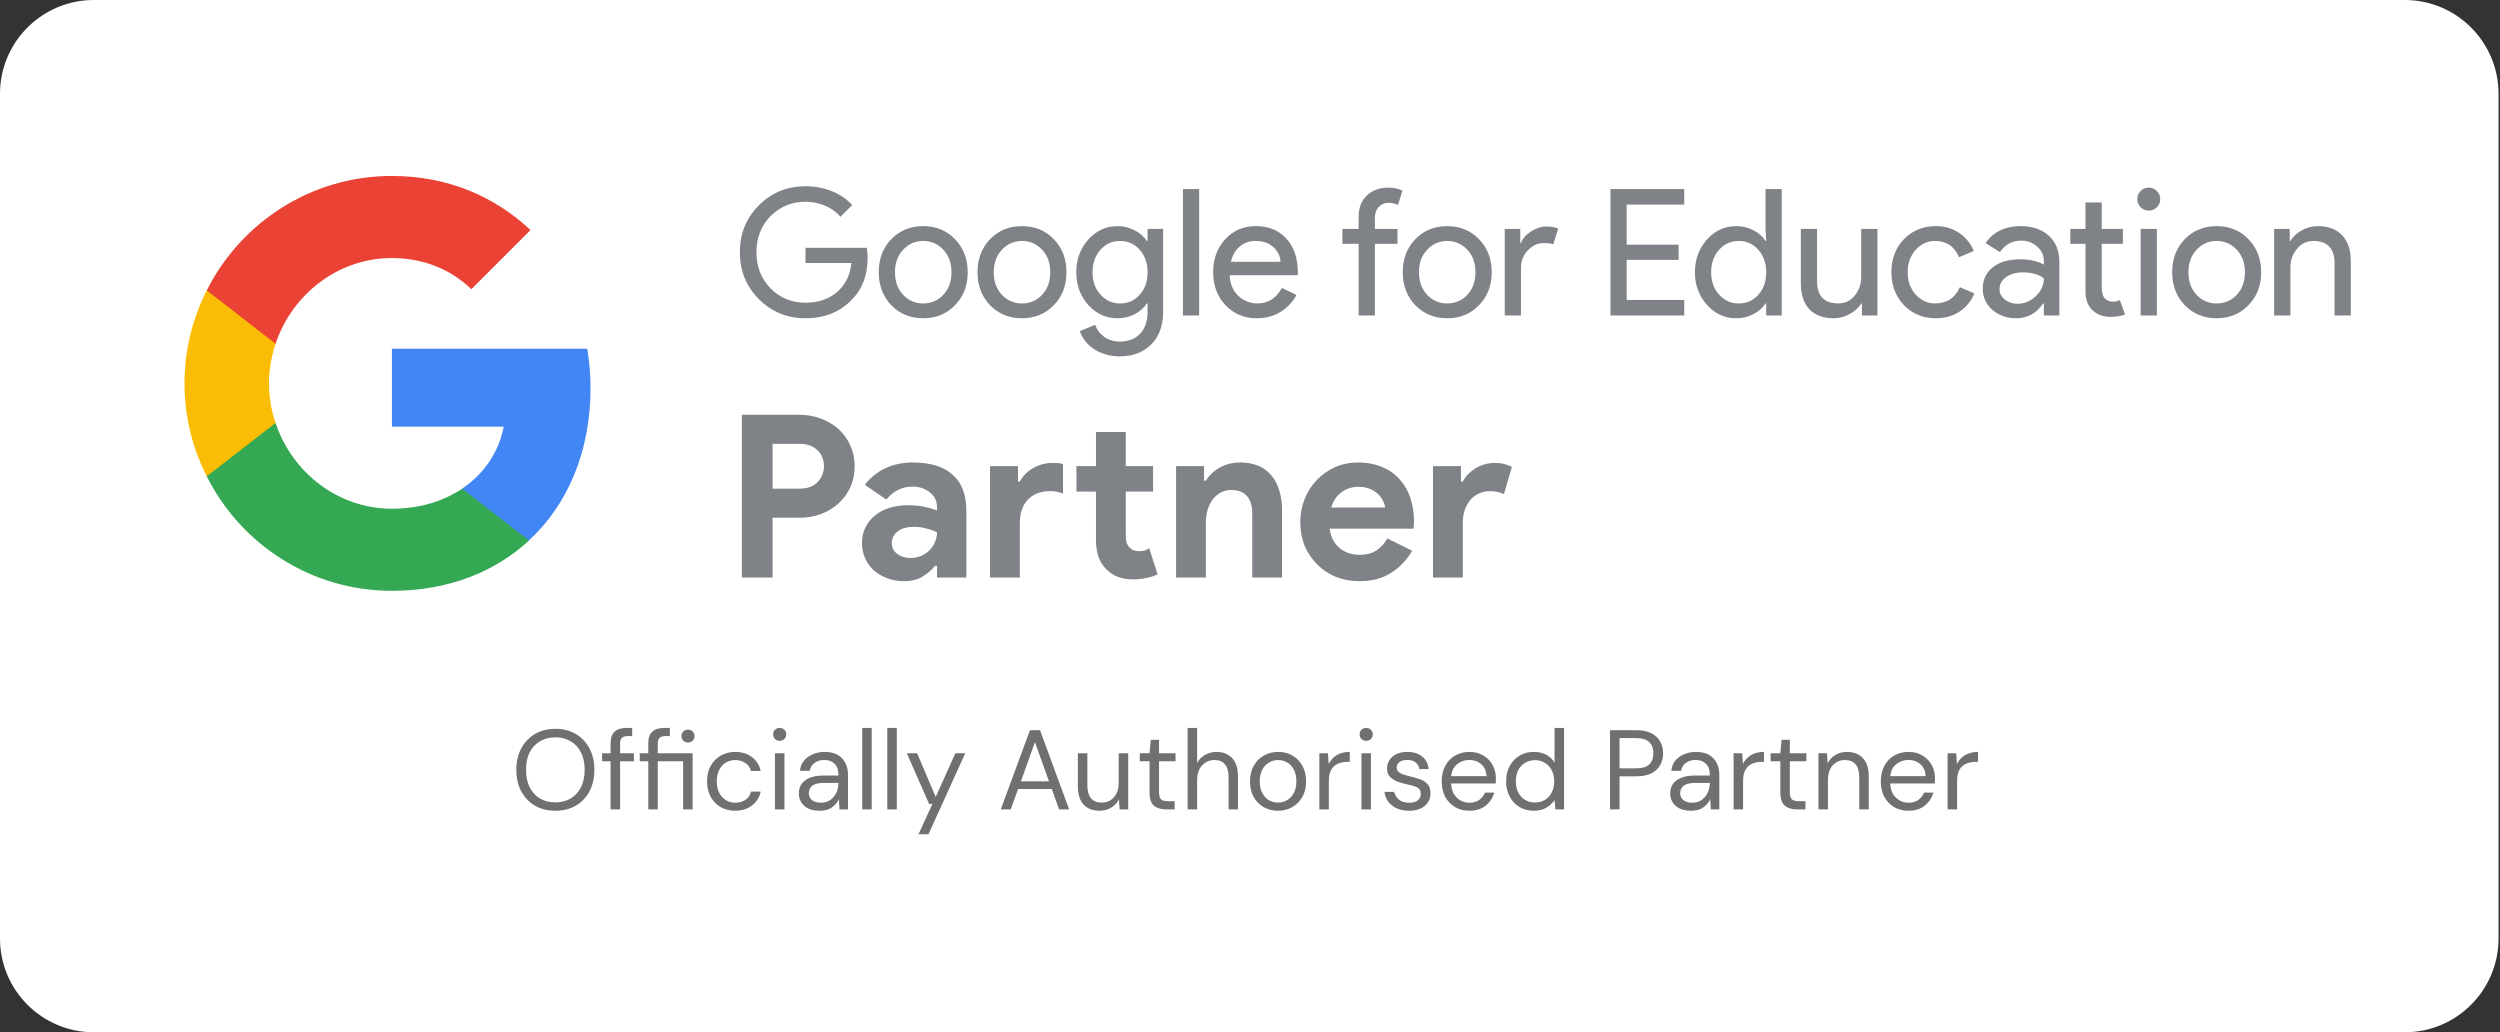 <svg width="155" height="64" viewBox="0 0 155 64" fill="none" xmlns="http://www.w3.org/2000/svg">
<rect x="0" y="0" width="155" height="64" fill="#333333" stroke="none"/>
<g clip-path="url(#clip0_81_9794)">
<path d="M149.091 0H5.818C2.605 0 0 2.605 0 5.818V58.182C0 61.395 2.605 64 5.818 64H149.091C152.304 64 154.909 61.395 154.909 58.182V5.818C154.909 2.605 152.304 0 149.091 0Z" fill="white"/>
<path d="M34.432 50.266C33.95 50.266 33.527 50.161 33.162 49.951C32.802 49.735 32.508 49.424 32.313 49.053C32.112 48.669 32.012 48.227 32.012 47.727C32.012 47.226 32.112 46.787 32.313 46.408C32.508 46.036 32.802 45.725 33.162 45.51C33.527 45.295 33.95 45.187 34.432 45.187C34.918 45.187 35.341 45.295 35.701 45.51C36.066 45.725 36.349 46.024 36.551 46.408C36.751 46.786 36.852 47.226 36.852 47.727C36.852 48.227 36.751 48.669 36.551 49.053C36.358 49.426 36.064 49.738 35.701 49.951C35.341 50.162 34.918 50.266 34.432 50.266ZM34.432 49.747C34.792 49.747 35.108 49.667 35.379 49.508C35.655 49.345 35.877 49.103 36.017 48.814C36.172 48.51 36.249 48.148 36.249 47.727C36.249 47.306 36.172 46.946 36.017 46.647C35.878 46.359 35.656 46.119 35.379 45.959C35.108 45.795 34.792 45.714 34.432 45.714C34.071 45.714 33.754 45.795 33.478 45.959C33.203 46.121 32.981 46.361 32.839 46.647C32.69 46.946 32.615 47.306 32.615 47.727C32.615 48.148 32.69 48.51 32.839 48.814C32.993 49.114 33.207 49.345 33.478 49.508C33.754 49.668 34.071 49.747 34.432 49.747ZM37.856 50.182V47.2H37.33V46.703H37.856V46.099C37.856 45.762 37.94 45.517 38.109 45.362C38.277 45.208 38.523 45.131 38.845 45.131H39.196V45.636H38.937C38.759 45.636 38.633 45.674 38.558 45.748C38.483 45.818 38.446 45.941 38.446 46.114V46.703H39.301V47.201H38.446V50.182H37.856ZM40.193 50.182V47.2H39.666V46.703H40.193V46.099C40.193 45.762 40.276 45.517 40.445 45.362C40.613 45.208 40.859 45.131 41.182 45.131H41.532V45.636H41.273C41.095 45.636 40.969 45.674 40.894 45.748C40.819 45.818 40.782 45.941 40.782 46.114V46.703H42.942V50.182H42.353V47.2H40.782V50.182H40.193ZM42.655 46.036C42.548 46.038 42.444 45.998 42.367 45.924C42.328 45.885 42.298 45.84 42.277 45.789C42.257 45.738 42.247 45.684 42.248 45.629C42.248 45.517 42.287 45.423 42.367 45.349C42.445 45.275 42.548 45.234 42.655 45.236C42.771 45.236 42.868 45.274 42.942 45.349C43.022 45.423 43.062 45.517 43.062 45.629C43.063 45.684 43.053 45.738 43.033 45.789C43.012 45.84 42.982 45.885 42.943 45.924C42.905 45.961 42.86 45.99 42.81 46.01C42.761 46.029 42.708 46.038 42.655 46.036ZM45.583 50.266C45.25 50.266 44.951 50.191 44.684 50.042C44.423 49.888 44.208 49.667 44.06 49.403C43.911 49.127 43.836 48.807 43.836 48.442C43.836 48.077 43.911 47.759 44.06 47.488C44.205 47.221 44.421 47.001 44.684 46.85C44.958 46.694 45.268 46.614 45.583 46.618C45.994 46.618 46.34 46.726 46.621 46.941C46.906 47.157 47.087 47.444 47.161 47.804H46.557C46.537 47.702 46.496 47.605 46.437 47.519C46.378 47.433 46.302 47.361 46.214 47.306C46.024 47.182 45.802 47.119 45.575 47.124C45.379 47.124 45.194 47.172 45.021 47.271C44.848 47.369 44.708 47.517 44.601 47.713C44.493 47.909 44.439 48.152 44.439 48.442C44.439 48.733 44.493 48.975 44.601 49.172C44.708 49.368 44.848 49.518 45.021 49.62C45.194 49.719 45.379 49.768 45.575 49.768C45.819 49.768 46.031 49.71 46.214 49.593C46.303 49.535 46.379 49.46 46.438 49.372C46.497 49.284 46.538 49.185 46.558 49.081H47.161C47.097 49.423 46.906 49.728 46.628 49.936C46.343 50.157 45.994 50.266 45.583 50.266ZM48.342 45.931C48.233 45.934 48.127 45.893 48.047 45.818C47.972 45.739 47.932 45.633 47.935 45.524C47.935 45.412 47.972 45.318 48.047 45.243C48.127 45.168 48.233 45.128 48.342 45.131C48.454 45.131 48.55 45.169 48.629 45.243C48.709 45.318 48.748 45.412 48.748 45.524C48.75 45.578 48.74 45.633 48.719 45.683C48.699 45.734 48.668 45.78 48.629 45.818C48.552 45.892 48.449 45.933 48.342 45.931ZM48.047 50.182V46.703H48.636V50.182H48.047ZM50.82 50.266C50.53 50.266 50.289 50.217 50.097 50.119C49.924 50.035 49.778 49.904 49.677 49.74C49.576 49.575 49.524 49.386 49.529 49.193C49.529 48.837 49.665 48.564 49.936 48.372C50.207 48.181 50.576 48.084 51.044 48.084H51.984V48.042C51.984 47.738 51.905 47.509 51.745 47.355C51.587 47.196 51.375 47.117 51.108 47.117C50.878 47.117 50.679 47.175 50.511 47.292C50.348 47.404 50.244 47.57 50.202 47.79H49.599C49.623 47.538 49.707 47.325 49.852 47.151C50.002 46.978 50.186 46.847 50.406 46.759C50.626 46.665 50.86 46.618 51.108 46.618C51.593 46.618 51.959 46.749 52.202 47.011C52.45 47.269 52.574 47.612 52.574 48.042V50.182H52.047L52.012 49.557C51.91 49.758 51.761 49.932 51.578 50.063C51.391 50.198 51.138 50.266 50.82 50.266ZM50.911 49.768C51.135 49.768 51.327 49.71 51.486 49.593C51.65 49.476 51.774 49.324 51.858 49.137C51.942 48.95 51.984 48.753 51.984 48.548V48.541H51.093C50.747 48.541 50.502 48.602 50.356 48.722C50.29 48.775 50.236 48.842 50.2 48.919C50.163 48.995 50.145 49.08 50.146 49.164C50.146 49.347 50.212 49.495 50.343 49.607C50.479 49.714 50.668 49.768 50.911 49.768ZM53.458 50.182V45.131H54.047V50.182H53.458ZM55.012 50.182V45.131H55.602V50.182H55.012ZM56.947 51.725L57.809 49.845H57.606L56.224 46.703H56.863L58.013 49.41L59.233 46.703H59.844L57.564 51.725H56.947ZM62.048 50.182L63.858 45.271H64.482L66.286 50.182H65.661L65.212 48.919H63.122L62.666 50.182H62.048ZM63.297 48.442H65.036L64.167 46.015L63.297 48.442ZM68.175 50.266C67.763 50.266 67.435 50.143 67.193 49.895C66.949 49.642 66.828 49.256 66.828 48.737V46.703H67.417V48.674C67.417 49.399 67.713 49.761 68.308 49.761C68.612 49.761 68.862 49.653 69.058 49.439C69.259 49.218 69.36 48.908 69.36 48.506V46.702H69.949V50.182H69.416L69.374 49.557C69.266 49.778 69.105 49.95 68.889 50.077C68.679 50.203 68.441 50.266 68.175 50.266ZM72.295 50.182C71.977 50.182 71.727 50.105 71.544 49.951C71.362 49.796 71.271 49.518 71.271 49.116V47.2H70.667V46.702H71.271L71.348 45.867H71.86V46.702H72.884V47.2H71.86V49.115C71.86 49.335 71.904 49.484 71.993 49.564C72.082 49.639 72.239 49.676 72.463 49.676H72.828V50.182H72.295ZM73.633 50.182V45.131H74.222V47.298C74.339 47.084 74.505 46.918 74.72 46.801C74.935 46.679 75.169 46.618 75.421 46.618C75.823 46.618 76.146 46.745 76.389 46.996C76.633 47.245 76.754 47.629 76.754 48.148V50.182H76.172V48.211C76.172 47.486 75.88 47.123 75.295 47.123C74.991 47.123 74.736 47.234 74.53 47.453C74.325 47.669 74.222 47.977 74.222 48.379V50.182H73.633ZM79.233 50.266C78.905 50.266 78.61 50.191 78.348 50.042C78.087 49.892 77.871 49.674 77.724 49.41C77.575 49.134 77.5 48.812 77.5 48.442C77.5 48.073 77.577 47.752 77.731 47.481C77.886 47.205 78.094 46.992 78.356 46.843C78.628 46.692 78.935 46.614 79.247 46.618C79.574 46.618 79.868 46.693 80.13 46.843C80.392 46.992 80.598 47.205 80.748 47.481C80.902 47.752 80.979 48.073 80.979 48.442C80.979 48.812 80.902 49.135 80.748 49.41C80.6 49.675 80.381 49.894 80.117 50.042C79.855 50.191 79.56 50.266 79.233 50.266ZM79.233 49.761C79.433 49.761 79.62 49.712 79.793 49.614C79.967 49.516 80.107 49.368 80.215 49.172C80.322 48.975 80.376 48.733 80.376 48.442C80.376 48.152 80.322 47.909 80.215 47.713C80.123 47.528 79.979 47.374 79.801 47.271C79.632 47.174 79.441 47.123 79.247 47.123C79.045 47.123 78.858 47.172 78.685 47.271C78.506 47.375 78.36 47.529 78.264 47.713C78.157 47.909 78.103 48.152 78.103 48.442C78.103 48.733 78.157 48.975 78.264 49.172C78.372 49.368 78.51 49.516 78.678 49.614C78.851 49.712 79.036 49.761 79.233 49.761ZM81.799 50.182V46.703H82.332L82.38 47.369C82.486 47.142 82.657 46.951 82.872 46.822C83.092 46.686 83.363 46.618 83.686 46.618V47.236H83.524C83.329 47.233 83.136 47.272 82.956 47.348C82.781 47.42 82.635 47.548 82.542 47.713C82.439 47.886 82.388 48.124 82.388 48.428V50.182H81.799ZM84.705 45.931C84.596 45.934 84.49 45.893 84.41 45.818C84.335 45.739 84.295 45.633 84.297 45.524C84.297 45.412 84.335 45.318 84.41 45.243C84.49 45.168 84.596 45.128 84.705 45.131C84.817 45.131 84.913 45.169 84.992 45.243C85.072 45.318 85.111 45.412 85.111 45.524C85.113 45.578 85.103 45.633 85.082 45.684C85.062 45.734 85.031 45.78 84.992 45.818C84.915 45.892 84.812 45.933 84.705 45.931ZM84.41 50.182V46.703H84.999V50.182H84.41ZM87.358 50.266C86.942 50.266 86.596 50.161 86.32 49.951C86.044 49.74 85.883 49.455 85.836 49.095H86.439C86.477 49.276 86.572 49.437 86.727 49.572C86.886 49.703 87.099 49.768 87.365 49.768C87.613 49.768 87.796 49.717 87.912 49.614C87.967 49.567 88.011 49.509 88.042 49.444C88.072 49.378 88.088 49.307 88.088 49.235C88.088 49.024 88.01 48.885 87.856 48.814C87.706 48.744 87.494 48.681 87.218 48.625C87.027 48.586 86.839 48.532 86.657 48.463C86.481 48.4 86.32 48.3 86.187 48.169C86.061 48.038 85.997 47.867 85.997 47.657C85.997 47.353 86.109 47.104 86.334 46.913C86.563 46.717 86.872 46.618 87.26 46.618C87.629 46.618 87.931 46.712 88.165 46.899C88.404 47.081 88.541 47.343 88.579 47.684H87.996C87.989 47.603 87.964 47.525 87.924 47.453C87.885 47.382 87.83 47.32 87.765 47.271C87.639 47.168 87.468 47.117 87.253 47.117C87.042 47.117 86.879 47.16 86.762 47.25C86.708 47.29 86.665 47.343 86.635 47.404C86.606 47.465 86.592 47.532 86.594 47.6C86.594 47.74 86.666 47.85 86.811 47.93C86.961 48.01 87.162 48.077 87.415 48.134C87.629 48.181 87.833 48.239 88.025 48.309C88.221 48.374 88.38 48.475 88.502 48.61C88.628 48.741 88.691 48.933 88.691 49.186C88.696 49.499 88.577 49.759 88.333 49.965C88.095 50.166 87.769 50.266 87.358 50.266ZM91.097 50.266C90.765 50.266 90.471 50.191 90.213 50.042C89.956 49.887 89.746 49.667 89.603 49.403C89.458 49.132 89.385 48.812 89.385 48.442C89.385 48.077 89.458 47.759 89.603 47.488C89.739 47.222 89.948 47 90.207 46.85C90.469 46.695 90.769 46.618 91.111 46.618C91.448 46.618 91.737 46.695 91.981 46.85C92.229 46.999 92.418 47.199 92.549 47.446C92.705 47.739 92.771 48.07 92.739 48.4V48.575H89.968C89.982 48.842 90.042 49.064 90.15 49.242C90.263 49.415 90.4 49.546 90.564 49.634C90.732 49.724 90.91 49.768 91.097 49.768C91.341 49.768 91.544 49.712 91.708 49.599C91.871 49.487 91.991 49.335 92.066 49.143H92.647C92.557 49.462 92.368 49.745 92.108 49.951C91.845 50.162 91.508 50.266 91.097 50.266ZM91.097 47.117C90.817 47.117 90.567 47.203 90.346 47.376C90.132 47.544 90.007 47.792 89.975 48.119H92.164C92.149 47.807 92.041 47.561 91.841 47.383C91.639 47.205 91.392 47.117 91.097 47.117ZM95.105 50.266C94.759 50.266 94.455 50.186 94.194 50.028C93.937 49.869 93.728 49.644 93.59 49.375C93.446 49.083 93.374 48.761 93.38 48.435C93.38 48.084 93.452 47.773 93.597 47.502C93.742 47.226 93.943 47.011 94.2 46.857C94.457 46.698 94.761 46.618 95.112 46.618C95.397 46.618 95.65 46.676 95.87 46.794C96.09 46.91 96.26 47.074 96.382 47.285V45.132H96.971V50.182H96.438L96.382 49.607C96.254 49.791 96.089 49.946 95.897 50.063C95.687 50.198 95.423 50.266 95.105 50.266ZM95.168 49.754C95.402 49.754 95.608 49.7 95.785 49.593C95.967 49.482 96.113 49.321 96.207 49.13C96.309 48.933 96.361 48.704 96.361 48.442C96.361 48.181 96.309 47.951 96.207 47.755C96.114 47.565 95.968 47.406 95.785 47.299C95.6 47.184 95.386 47.126 95.168 47.13C94.939 47.13 94.733 47.186 94.551 47.299C94.371 47.409 94.225 47.567 94.13 47.755C94.028 47.969 93.978 48.205 93.983 48.442C93.983 48.704 94.032 48.933 94.13 49.13C94.233 49.326 94.373 49.48 94.551 49.593C94.733 49.7 94.939 49.754 95.168 49.754ZM99.823 50.182V45.271H101.436C101.82 45.271 102.136 45.335 102.384 45.461C102.631 45.587 102.814 45.758 102.931 45.973C103.052 46.188 103.114 46.431 103.114 46.703C103.114 46.969 103.055 47.21 102.938 47.425C102.812 47.649 102.621 47.83 102.391 47.944C102.143 48.071 101.825 48.133 101.436 48.133H100.412V50.182H99.823ZM100.412 47.636H101.423C101.815 47.636 102.094 47.554 102.258 47.39C102.426 47.222 102.51 46.992 102.51 46.703C102.51 46.408 102.426 46.179 102.258 46.015C102.094 45.847 101.815 45.762 101.423 45.762H100.412V47.636ZM104.844 50.266C104.554 50.266 104.313 50.217 104.121 50.119C103.947 50.035 103.802 49.903 103.701 49.739C103.6 49.575 103.549 49.385 103.553 49.193C103.553 48.837 103.689 48.564 103.96 48.372C104.231 48.181 104.601 48.084 105.068 48.084H106.008V48.042C106.008 47.738 105.929 47.509 105.77 47.355C105.611 47.196 105.398 47.117 105.131 47.117C104.902 47.117 104.703 47.175 104.535 47.292C104.371 47.404 104.268 47.57 104.226 47.79H103.623C103.647 47.538 103.73 47.325 103.876 47.151C104.026 46.978 104.21 46.847 104.43 46.759C104.652 46.665 104.89 46.617 105.131 46.618C105.618 46.618 105.983 46.749 106.226 47.011C106.474 47.269 106.597 47.612 106.597 48.042V50.182H106.071L106.036 49.557C105.934 49.758 105.785 49.932 105.602 50.063C105.414 50.198 105.162 50.266 104.844 50.266ZM104.935 49.768C105.159 49.768 105.351 49.71 105.51 49.593C105.674 49.476 105.798 49.324 105.882 49.137C105.965 48.952 106.009 48.751 106.008 48.548V48.541H105.117C104.771 48.541 104.526 48.602 104.38 48.722C104.314 48.775 104.26 48.842 104.224 48.919C104.187 48.995 104.169 49.08 104.17 49.164C104.17 49.347 104.236 49.495 104.367 49.607C104.502 49.714 104.692 49.768 104.935 49.768ZM107.482 50.182V46.703H108.015L108.063 47.369C108.169 47.142 108.34 46.951 108.555 46.822C108.775 46.686 109.046 46.618 109.369 46.618V47.236H109.207C109.012 47.233 108.818 47.272 108.639 47.348C108.464 47.42 108.318 47.548 108.225 47.713C108.122 47.886 108.071 48.124 108.071 48.428V50.182H107.482ZM111.404 50.182C111.087 50.182 110.836 50.105 110.654 49.951C110.472 49.796 110.38 49.518 110.38 49.116V47.2H109.778V46.702H110.38L110.458 45.867H110.97V46.702H111.994V47.2H110.97V49.115C110.97 49.335 111.015 49.484 111.103 49.564C111.192 49.639 111.348 49.676 111.573 49.676H111.938V50.182H111.404ZM112.743 50.182V46.703H113.276L113.311 47.327C113.42 47.111 113.588 46.931 113.795 46.807C114.005 46.682 114.244 46.618 114.511 46.618C114.922 46.618 115.25 46.745 115.492 46.996C115.74 47.245 115.864 47.629 115.864 48.148V50.182H115.275V48.211C115.275 47.486 114.976 47.123 114.378 47.123C114.078 47.123 113.828 47.234 113.626 47.453C113.43 47.669 113.332 47.977 113.332 48.379V50.182H112.743ZM118.322 50.266C117.989 50.266 117.695 50.191 117.438 50.042C117.181 49.887 116.97 49.667 116.827 49.403C116.682 49.132 116.61 48.812 116.61 48.442C116.61 48.077 116.682 47.759 116.827 47.488C116.972 47.212 117.173 46.999 117.431 46.85C117.692 46.695 117.994 46.618 118.335 46.618C118.672 46.618 118.962 46.695 119.205 46.85C119.453 46.999 119.643 47.199 119.774 47.446C119.929 47.739 119.995 48.07 119.963 48.4V48.575H117.192C117.206 48.842 117.267 49.064 117.375 49.242C117.487 49.415 117.625 49.546 117.788 49.634C117.956 49.724 118.135 49.768 118.322 49.768C118.564 49.768 118.768 49.712 118.932 49.599C119.095 49.487 119.215 49.335 119.29 49.143H119.872C119.781 49.462 119.592 49.745 119.332 49.951C119.07 50.162 118.733 50.266 118.322 50.266ZM118.322 47.117C118.041 47.117 117.791 47.203 117.571 47.376C117.356 47.544 117.232 47.792 117.199 48.119H119.388C119.374 47.807 119.266 47.561 119.065 47.383C118.864 47.205 118.616 47.117 118.322 47.117ZM120.751 50.182V46.703H121.284L121.333 47.369C121.441 47.14 121.604 46.957 121.824 46.822C122.044 46.686 122.316 46.618 122.638 46.618V47.236H122.476C122.271 47.236 122.082 47.273 121.908 47.348C121.733 47.419 121.588 47.548 121.495 47.713C121.392 47.886 121.34 48.124 121.34 48.428V50.182H120.751Z" fill="#707070"/>
<path opacity="0.8" d="M45.997 35.807V25.714H49.549C50.029 25.714 50.475 25.794 50.889 25.954C51.295 26.095 51.669 26.315 51.988 26.602C52.3 26.887 52.549 27.232 52.721 27.618C52.903 28.02 52.995 28.458 52.989 28.9C52.989 29.38 52.9 29.816 52.721 30.211C52.542 30.597 52.298 30.93 51.988 31.212C51.667 31.5 51.294 31.725 50.889 31.874C50.459 32.028 50.005 32.104 49.549 32.1H47.9V35.807H45.997ZM49.577 30.296C50.075 30.296 50.452 30.154 50.705 29.873C50.952 29.609 51.088 29.261 51.086 28.9C51.086 28.722 51.053 28.548 50.987 28.378C50.932 28.211 50.835 28.061 50.705 27.942C50.575 27.805 50.416 27.699 50.24 27.631C50.028 27.552 49.804 27.514 49.578 27.519H47.9V30.296H49.577ZM58.095 35.074H57.982C57.76 35.343 57.493 35.572 57.193 35.751C56.892 35.939 56.502 36.033 56.023 36.033C55.667 36.033 55.328 35.972 55.008 35.85C54.708 35.743 54.431 35.58 54.19 35.37C53.956 35.163 53.769 34.909 53.641 34.623C53.51 34.333 53.444 34.013 53.444 33.665C53.444 33.308 53.514 32.989 53.654 32.706C53.796 32.416 53.993 32.166 54.247 31.959C54.51 31.747 54.812 31.589 55.135 31.493C55.5 31.378 55.88 31.321 56.262 31.325C56.713 31.325 57.085 31.362 57.377 31.437C57.667 31.503 57.907 31.574 58.095 31.648V31.437C58.095 31.071 57.95 30.77 57.659 30.535C57.367 30.291 57.005 30.169 56.573 30.169C55.934 30.169 55.393 30.437 54.952 30.973L53.613 30.056C54.346 29.135 55.347 28.674 56.615 28.674C57.686 28.674 58.504 28.929 59.068 29.436C59.632 29.934 59.914 30.677 59.914 31.663V35.807H58.096V35.074H58.095ZM58.095 33.002C57.879 32.898 57.652 32.818 57.419 32.762C57.176 32.694 56.924 32.661 56.672 32.663C56.23 32.663 55.886 32.762 55.643 32.959C55.408 33.148 55.29 33.383 55.29 33.665C55.29 33.946 55.403 34.172 55.628 34.341C55.863 34.511 56.132 34.595 56.432 34.595C56.676 34.595 56.902 34.553 57.108 34.468C57.316 34.374 57.489 34.257 57.63 34.116C57.78 33.965 57.893 33.796 57.968 33.608C58.053 33.411 58.095 33.208 58.095 33.002ZM63.115 29.858H63.229C63.418 29.51 63.701 29.222 64.046 29.027C64.413 28.811 64.833 28.699 65.259 28.703C65.419 28.703 65.545 28.707 65.639 28.717C65.734 28.726 65.822 28.745 65.907 28.773V30.606C65.794 30.556 65.676 30.518 65.555 30.493C65.406 30.462 65.255 30.448 65.104 30.45C64.52 30.45 64.06 30.629 63.722 30.986C63.393 31.334 63.229 31.813 63.229 32.424V35.807H61.382V28.9H63.115V29.858ZM67.951 30.479H66.739V28.901H67.951V26.786H69.798V28.9H71.489V30.479H69.798V33.157C69.798 33.317 69.812 33.467 69.84 33.608C69.878 33.74 69.943 33.853 70.037 33.946C70.168 34.097 70.357 34.172 70.601 34.172C70.761 34.172 70.888 34.158 70.982 34.13C71.076 34.093 71.165 34.045 71.249 33.989L71.771 35.61C71.555 35.714 71.32 35.789 71.066 35.836C70.822 35.892 70.55 35.92 70.249 35.92C69.901 35.92 69.586 35.869 69.304 35.765C69.046 35.662 68.811 35.509 68.613 35.314C68.171 34.891 67.951 34.289 67.951 33.509V30.479ZM74.651 29.802H74.764C74.978 29.457 75.28 29.175 75.638 28.985C76.005 28.778 76.423 28.674 76.893 28.674C77.326 28.674 77.706 28.745 78.035 28.886C78.364 29.027 78.632 29.229 78.838 29.492C79.054 29.746 79.214 30.056 79.318 30.423C79.435 30.811 79.492 31.215 79.486 31.621V35.807H77.64V31.846C77.64 31.349 77.527 30.982 77.302 30.747C77.086 30.502 76.766 30.38 76.343 30.38C76.107 30.376 75.873 30.434 75.667 30.549C75.473 30.658 75.304 30.807 75.173 30.986C75.033 31.183 74.928 31.403 74.863 31.635C74.796 31.893 74.763 32.158 74.764 32.424V35.807H72.918V28.9H74.651V29.802ZM87.552 34.144C87.24 34.7 86.795 35.17 86.256 35.511C85.721 35.859 85.062 36.033 84.283 36.033C83.781 36.038 83.284 35.947 82.817 35.765C82.385 35.584 81.992 35.321 81.661 34.99C81.33 34.658 81.067 34.266 80.886 33.834C80.703 33.362 80.612 32.86 80.617 32.354C80.617 31.855 80.707 31.386 80.886 30.944C81.054 30.508 81.308 30.11 81.632 29.774C81.952 29.435 82.335 29.162 82.76 28.97C83.217 28.77 83.713 28.669 84.212 28.674C84.766 28.674 85.26 28.769 85.692 28.957C86.108 29.123 86.479 29.384 86.777 29.718C87.069 30.037 87.29 30.418 87.44 30.86C87.594 31.323 87.67 31.809 87.666 32.297V32.466C87.657 32.517 87.652 32.569 87.651 32.621C87.642 32.673 87.637 32.725 87.638 32.777H82.436C82.473 33.058 82.549 33.303 82.662 33.509C82.784 33.707 82.929 33.876 83.099 34.017C83.277 34.149 83.47 34.248 83.676 34.313C83.883 34.37 84.094 34.398 84.311 34.398C84.734 34.398 85.081 34.303 85.354 34.116C85.635 33.919 85.856 33.674 86.016 33.383L87.552 34.144ZM85.876 31.466C85.86 31.323 85.817 31.184 85.749 31.057C85.675 30.896 85.57 30.752 85.438 30.634C85.293 30.493 85.12 30.383 84.931 30.31C84.734 30.225 84.494 30.183 84.212 30.183C83.817 30.183 83.47 30.296 83.169 30.521C82.868 30.746 82.656 31.061 82.534 31.466H85.876ZM88.845 28.9H90.579V29.858H90.692C90.776 29.69 90.889 29.535 91.03 29.393C91.171 29.253 91.326 29.13 91.495 29.027C91.849 28.816 92.253 28.704 92.665 28.703C92.91 28.703 93.116 28.726 93.286 28.773C93.464 28.82 93.614 28.881 93.737 28.957L93.243 30.634C93.122 30.575 92.994 30.532 92.862 30.507C92.701 30.466 92.535 30.447 92.369 30.45C92.115 30.45 91.885 30.503 91.678 30.606C91.472 30.7 91.293 30.836 91.143 31.015C90.995 31.206 90.881 31.42 90.804 31.649C90.727 31.9 90.689 32.161 90.692 32.424V35.807H88.845V28.9ZM53.794 15.957C53.794 17.051 53.47 17.922 52.82 18.572C52.091 19.345 51.132 19.732 49.942 19.732C48.804 19.732 47.84 19.338 47.053 18.55C46.265 17.762 45.871 16.791 45.871 15.639C45.871 14.487 46.265 13.516 47.053 12.728C47.841 11.941 48.804 11.546 49.942 11.546C50.518 11.546 51.062 11.648 51.573 11.853C52.084 12.057 52.503 12.345 52.831 12.717L52.109 13.44C51.856 13.139 51.533 12.906 51.168 12.761C50.782 12.592 50.364 12.506 49.942 12.509C49.089 12.509 48.366 12.805 47.775 13.396C47.192 13.994 46.9 14.741 46.9 15.639C46.9 16.536 47.191 17.285 47.775 17.882C48.366 18.474 49.089 18.769 49.942 18.769C50.723 18.769 51.372 18.551 51.89 18.112C52.408 17.674 52.707 17.072 52.788 16.306H49.942V15.365H53.739C53.775 15.57 53.794 15.767 53.794 15.957ZM54.483 16.876C54.483 16.051 54.742 15.369 55.26 14.829C55.785 14.29 56.445 14.02 57.24 14.02C58.035 14.02 58.692 14.289 59.21 14.829C59.735 15.369 59.998 16.051 59.998 16.876C59.998 17.707 59.736 18.389 59.21 18.922C58.692 19.462 58.035 19.732 57.24 19.732C56.445 19.732 55.785 19.462 55.26 18.922C54.742 18.382 54.483 17.701 54.483 16.876ZM55.489 16.876C55.489 17.452 55.657 17.919 55.992 18.277C56.15 18.45 56.343 18.587 56.559 18.68C56.774 18.772 57.006 18.817 57.24 18.813C57.475 18.817 57.707 18.772 57.922 18.679C58.137 18.587 58.33 18.45 58.488 18.277C58.823 17.919 58.991 17.452 58.991 16.876C58.991 16.306 58.824 15.843 58.488 15.486C58.145 15.121 57.729 14.939 57.24 14.939C56.751 14.939 56.336 15.121 55.992 15.486C55.657 15.843 55.489 16.306 55.489 16.875V16.876ZM60.606 16.876C60.606 16.051 60.865 15.369 61.383 14.829C61.908 14.29 62.569 14.02 63.364 14.02C64.159 14.02 64.816 14.289 65.334 14.829C65.859 15.369 66.121 16.051 66.121 16.876C66.121 17.707 65.859 18.389 65.334 18.922C64.816 19.462 64.159 19.732 63.364 19.732C62.569 19.732 61.909 19.462 61.383 18.922C60.865 18.382 60.606 17.701 60.606 16.876ZM61.613 16.876C61.613 17.452 61.78 17.919 62.116 18.277C62.274 18.45 62.467 18.587 62.682 18.68C62.897 18.772 63.129 18.817 63.364 18.813C63.598 18.817 63.83 18.772 64.045 18.68C64.261 18.587 64.454 18.45 64.612 18.277C64.947 17.919 65.115 17.452 65.115 16.876C65.115 16.306 64.948 15.843 64.612 15.486C64.268 15.121 63.852 14.939 63.364 14.939C62.875 14.939 62.459 15.121 62.116 15.486C61.78 15.843 61.613 16.306 61.613 16.875V16.876ZM69.444 18.813C69.939 18.813 70.344 18.634 70.658 18.277C70.987 17.919 71.15 17.452 71.15 16.876C71.15 16.314 70.987 15.85 70.658 15.486C70.509 15.31 70.323 15.17 70.112 15.075C69.902 14.981 69.674 14.934 69.444 14.939C68.962 14.939 68.557 15.121 68.229 15.486C67.9 15.851 67.737 16.314 67.737 16.875C67.737 17.445 67.9 17.908 68.229 18.266C68.557 18.63 68.962 18.813 69.444 18.813ZM69.411 22.096C69.125 22.098 68.841 22.057 68.568 21.976C68.313 21.906 68.069 21.799 67.846 21.658C67.639 21.523 67.454 21.357 67.299 21.165C67.146 20.976 67.027 20.761 66.948 20.531L67.901 20.137C68.01 20.45 68.199 20.702 68.47 20.892C68.74 21.081 69.053 21.176 69.411 21.176C69.958 21.176 70.385 21.013 70.691 20.684C70.998 20.356 71.15 19.904 71.15 19.327V18.813H71.107C70.918 19.097 70.658 19.323 70.33 19.491C70.008 19.651 69.659 19.732 69.279 19.732C68.579 19.732 67.977 19.458 67.474 18.912C66.977 18.349 66.729 17.671 66.729 16.875C66.729 16.08 66.977 15.406 67.474 14.851C67.977 14.297 68.579 14.02 69.279 14.02C69.645 14.016 70.006 14.103 70.33 14.271C70.658 14.431 70.917 14.654 71.107 14.939H71.15V14.194H72.114V19.327C72.114 20.188 71.869 20.863 71.38 21.352C70.884 21.848 70.228 22.096 69.411 22.096ZM74.348 11.722V19.557H73.341V11.722H74.348ZM77.928 19.732C77.141 19.732 76.492 19.462 75.981 18.922C75.47 18.382 75.215 17.701 75.215 16.876C75.215 16.058 75.463 15.38 75.959 14.84C76.455 14.293 77.09 14.02 77.863 14.02C78.658 14.02 79.289 14.279 79.756 14.797C80.23 15.307 80.468 16.026 80.468 16.952L80.457 17.061H76.243C76.258 17.587 76.433 18.01 76.769 18.331C76.927 18.487 77.116 18.61 77.322 18.693C77.529 18.775 77.75 18.816 77.973 18.813C78.614 18.813 79.118 18.492 79.483 17.85L80.38 18.288C80.15 18.728 79.802 19.096 79.374 19.349C78.95 19.604 78.469 19.732 77.928 19.732ZM76.32 16.23H79.395C79.385 16.054 79.338 15.881 79.26 15.723C79.18 15.566 79.07 15.425 78.936 15.311C78.665 15.063 78.301 14.939 77.841 14.939C77.462 14.939 77.134 15.056 76.856 15.289C76.587 15.522 76.408 15.836 76.32 16.23ZM86.052 11.634C86.417 11.634 86.716 11.696 86.95 11.82L86.676 12.706C86.492 12.617 86.29 12.572 86.085 12.575C85.837 12.575 85.632 12.663 85.472 12.837C85.319 13.005 85.243 13.232 85.243 13.516V14.194H86.644V15.114H85.243V19.557H84.236V15.114H83.229V14.194H84.236V13.418C84.236 12.886 84.403 12.456 84.739 12.127C85.082 11.8 85.52 11.634 86.052 11.634ZM86.97 16.876C86.97 16.051 87.23 15.369 87.748 14.829C88.272 14.29 88.933 14.02 89.728 14.02C90.523 14.02 91.18 14.289 91.698 14.829C92.223 15.369 92.486 16.051 92.486 16.876C92.486 17.707 92.223 18.389 91.698 18.922C91.18 19.462 90.523 19.732 89.728 19.732C88.933 19.732 88.272 19.462 87.748 18.922C87.23 18.382 86.97 17.701 86.97 16.876ZM87.977 16.876C87.977 17.452 88.144 17.919 88.481 18.277C88.638 18.45 88.831 18.587 89.046 18.68C89.261 18.772 89.494 18.817 89.728 18.813C89.962 18.817 90.195 18.772 90.41 18.68C90.625 18.587 90.818 18.45 90.976 18.277C91.311 17.919 91.479 17.452 91.479 16.876C91.479 16.306 91.311 15.843 90.976 15.486C90.632 15.121 90.216 14.939 89.728 14.939C89.239 14.939 88.823 15.121 88.481 15.486C88.144 15.843 87.977 16.306 87.977 16.875V16.876ZM94.3 19.557H93.294V14.194H94.257V15.07H94.3C94.402 14.786 94.61 14.545 94.924 14.348C95.245 14.144 95.558 14.042 95.865 14.042C96.157 14.042 96.405 14.085 96.609 14.173L96.303 15.147C96.179 15.096 95.982 15.07 95.712 15.07C95.332 15.07 95.001 15.223 94.716 15.53C94.445 15.821 94.296 16.205 94.3 16.602V19.557ZM104.423 11.722V12.685H100.855V15.169H104.073V16.11H100.855V18.594H104.423V19.557H99.849V11.722H104.423ZM107.798 18.813C108.294 18.813 108.699 18.634 109.013 18.277C109.342 17.919 109.505 17.452 109.505 16.876C109.505 16.314 109.342 15.85 109.013 15.486C108.864 15.31 108.678 15.17 108.467 15.075C108.257 14.981 108.029 14.934 107.798 14.939C107.317 14.939 106.912 15.121 106.584 15.486C106.255 15.851 106.091 16.314 106.091 16.875C106.091 17.445 106.255 17.908 106.584 18.266C106.912 18.63 107.317 18.813 107.798 18.813ZM107.634 19.732C106.934 19.732 106.332 19.455 105.829 18.901C105.332 18.338 105.084 17.664 105.084 16.876C105.084 16.087 105.332 15.413 105.829 14.851C106.332 14.297 106.934 14.02 107.634 14.02C108.007 14.015 108.375 14.101 108.707 14.271C109.035 14.439 109.286 14.661 109.462 14.939H109.505L109.462 14.194V11.722H110.468V19.557H109.505V18.813H109.462C109.286 19.09 109.035 19.312 108.707 19.48C108.386 19.648 108.028 19.732 107.634 19.732ZM116.402 19.557H115.438V18.813H115.395C115.242 19.075 115.005 19.294 114.683 19.469C114.384 19.641 114.044 19.731 113.699 19.732C113.042 19.732 112.535 19.546 112.177 19.174C111.827 18.794 111.652 18.258 111.652 17.565V14.194H112.659V17.5C112.681 18.375 113.122 18.813 113.983 18.813C114.385 18.813 114.72 18.653 114.99 18.331C115.26 18.003 115.395 17.613 115.395 17.16V14.194H116.402V19.557ZM120.025 19.732C119.23 19.732 118.569 19.462 118.044 18.922C117.526 18.367 117.267 17.686 117.267 16.876C117.267 16.051 117.526 15.369 118.044 14.829C118.569 14.29 119.23 14.02 120.025 14.02C120.572 14.02 121.05 14.158 121.459 14.435C121.867 14.706 122.174 15.081 122.378 15.562L121.459 15.946C121.174 15.274 120.675 14.939 119.959 14.939C119.499 14.939 119.102 15.125 118.766 15.497C118.438 15.869 118.274 16.328 118.274 16.876C118.274 17.423 118.438 17.882 118.766 18.255C119.102 18.626 119.499 18.813 119.959 18.813C120.697 18.813 121.214 18.477 121.513 17.806L122.411 18.189C122.226 18.655 121.901 19.053 121.481 19.327C121.065 19.597 120.579 19.732 120.025 19.732ZM123.971 17.915C123.971 18.178 124.081 18.397 124.299 18.572C124.526 18.746 124.788 18.834 125.087 18.834C125.51 18.834 125.886 18.678 126.214 18.364C126.55 18.05 126.718 17.682 126.718 17.258C126.404 17.011 125.966 16.887 125.405 16.887C124.996 16.887 124.653 16.985 124.376 17.182C124.106 17.379 123.971 17.623 123.971 17.915ZM125.273 14.02C126.017 14.02 126.605 14.22 127.035 14.621C127.465 15.015 127.681 15.559 127.681 16.252V19.557H126.718V18.813H126.674C126.258 19.426 125.704 19.732 125.011 19.732C124.419 19.732 123.923 19.557 123.522 19.207C123.333 19.045 123.182 18.843 123.079 18.616C122.977 18.389 122.927 18.142 122.931 17.893C122.931 17.339 123.139 16.898 123.555 16.57C123.978 16.241 124.54 16.077 125.241 16.077C125.838 16.077 126.331 16.186 126.718 16.405V16.175C126.718 15.825 126.579 15.53 126.302 15.289C126.036 15.046 125.688 14.913 125.328 14.917C124.766 14.917 124.321 15.154 123.993 15.628L123.107 15.07C123.595 14.37 124.318 14.02 125.273 14.02ZM130.833 19.644C130.395 19.644 130.03 19.509 129.738 19.239C129.454 18.97 129.307 18.594 129.3 18.112V15.114H128.359V14.194H129.3V12.553H130.307V14.194H131.62V15.114H130.307V17.784C130.307 18.141 130.377 18.386 130.515 18.517C130.642 18.637 130.811 18.703 130.985 18.703C131.066 18.703 131.142 18.696 131.215 18.682C131.29 18.662 131.363 18.636 131.434 18.605L131.752 19.502C131.489 19.597 131.182 19.644 130.833 19.644ZM133.934 12.345C133.935 12.439 133.918 12.532 133.882 12.618C133.846 12.705 133.793 12.784 133.726 12.849C133.66 12.916 133.582 12.969 133.495 13.005C133.409 13.04 133.316 13.058 133.222 13.056C133.129 13.058 133.036 13.04 132.949 13.005C132.863 12.969 132.784 12.916 132.719 12.849C132.652 12.784 132.599 12.705 132.563 12.618C132.527 12.532 132.509 12.439 132.511 12.345C132.511 12.149 132.58 11.981 132.719 11.842C132.784 11.774 132.863 11.721 132.949 11.685C133.036 11.65 133.129 11.632 133.222 11.634C133.419 11.634 133.587 11.704 133.726 11.842C133.865 11.98 133.934 12.149 133.934 12.345ZM133.726 14.194V19.557H132.719V14.194H133.726ZM134.676 16.876C134.676 16.051 134.935 15.369 135.453 14.829C135.979 14.29 136.638 14.02 137.434 14.02C138.229 14.02 138.886 14.289 139.403 14.829C139.929 15.369 140.192 16.051 140.192 16.876C140.192 17.707 139.929 18.389 139.403 18.922C138.886 19.462 138.229 19.732 137.434 19.732C136.638 19.732 135.979 19.462 135.453 18.922C134.935 18.382 134.676 17.701 134.676 16.876ZM135.683 16.876C135.683 17.452 135.851 17.919 136.186 18.277C136.344 18.45 136.537 18.587 136.752 18.68C136.967 18.772 137.2 18.817 137.434 18.813C137.93 18.813 138.346 18.634 138.681 18.277C139.017 17.919 139.185 17.452 139.185 16.876C139.185 16.306 139.017 15.843 138.681 15.486C138.339 15.121 137.923 14.939 137.434 14.939C136.945 14.939 136.529 15.121 136.186 15.486C135.851 15.843 135.683 16.306 135.683 16.875V16.876ZM140.999 14.194H141.962V14.939H142.006C142.159 14.676 142.393 14.457 142.707 14.282C143.011 14.112 143.354 14.021 143.702 14.02C144.359 14.02 144.862 14.209 145.212 14.589C145.57 14.961 145.749 15.493 145.749 16.186V19.557H144.742V16.252C144.72 15.376 144.278 14.939 143.418 14.939C143.017 14.939 142.681 15.103 142.411 15.431C142.141 15.752 142.006 16.139 142.006 16.591V19.557H140.999V14.194Z" fill="#5F6368"/>
<path d="M36.612 24.052C36.612 23.205 36.537 22.401 36.409 21.62H24.299V26.452H31.233C30.921 28.038 30.011 29.378 28.66 30.289V33.504H32.797C35.219 31.264 36.612 27.964 36.612 24.052Z" fill="#4285F4"/>
<path d="M24.297 36.631C27.77 36.631 30.674 35.473 32.796 33.513L28.66 30.297C27.502 31.069 26.034 31.541 24.297 31.541C20.943 31.541 18.104 29.279 17.086 26.225H12.82V29.537C14.932 33.737 19.271 36.631 24.297 36.631Z" fill="#34A853"/>
<path d="M17.086 26.221C16.814 25.432 16.676 24.602 16.678 23.767C16.678 22.909 16.829 22.084 17.086 21.313V18.002H12.82C11.911 19.787 11.438 21.763 11.438 23.767C11.438 25.771 11.911 27.746 12.82 29.532L17.086 26.221Z" fill="#FBBC05"/>
<path d="M24.297 16C26.195 16 27.888 16.653 29.228 17.929L32.893 14.263C30.674 12.185 27.769 10.909 24.297 10.909C19.272 10.909 14.932 13.803 12.82 18.004L17.086 21.315C18.104 18.261 20.943 16 24.297 16Z" fill="#EA4335"/>
</g>
<defs>
<clipPath id="clip0_81_9794">
<rect width="154.909" height="64" fill="white"/>
</clipPath>
</defs>
</svg>
